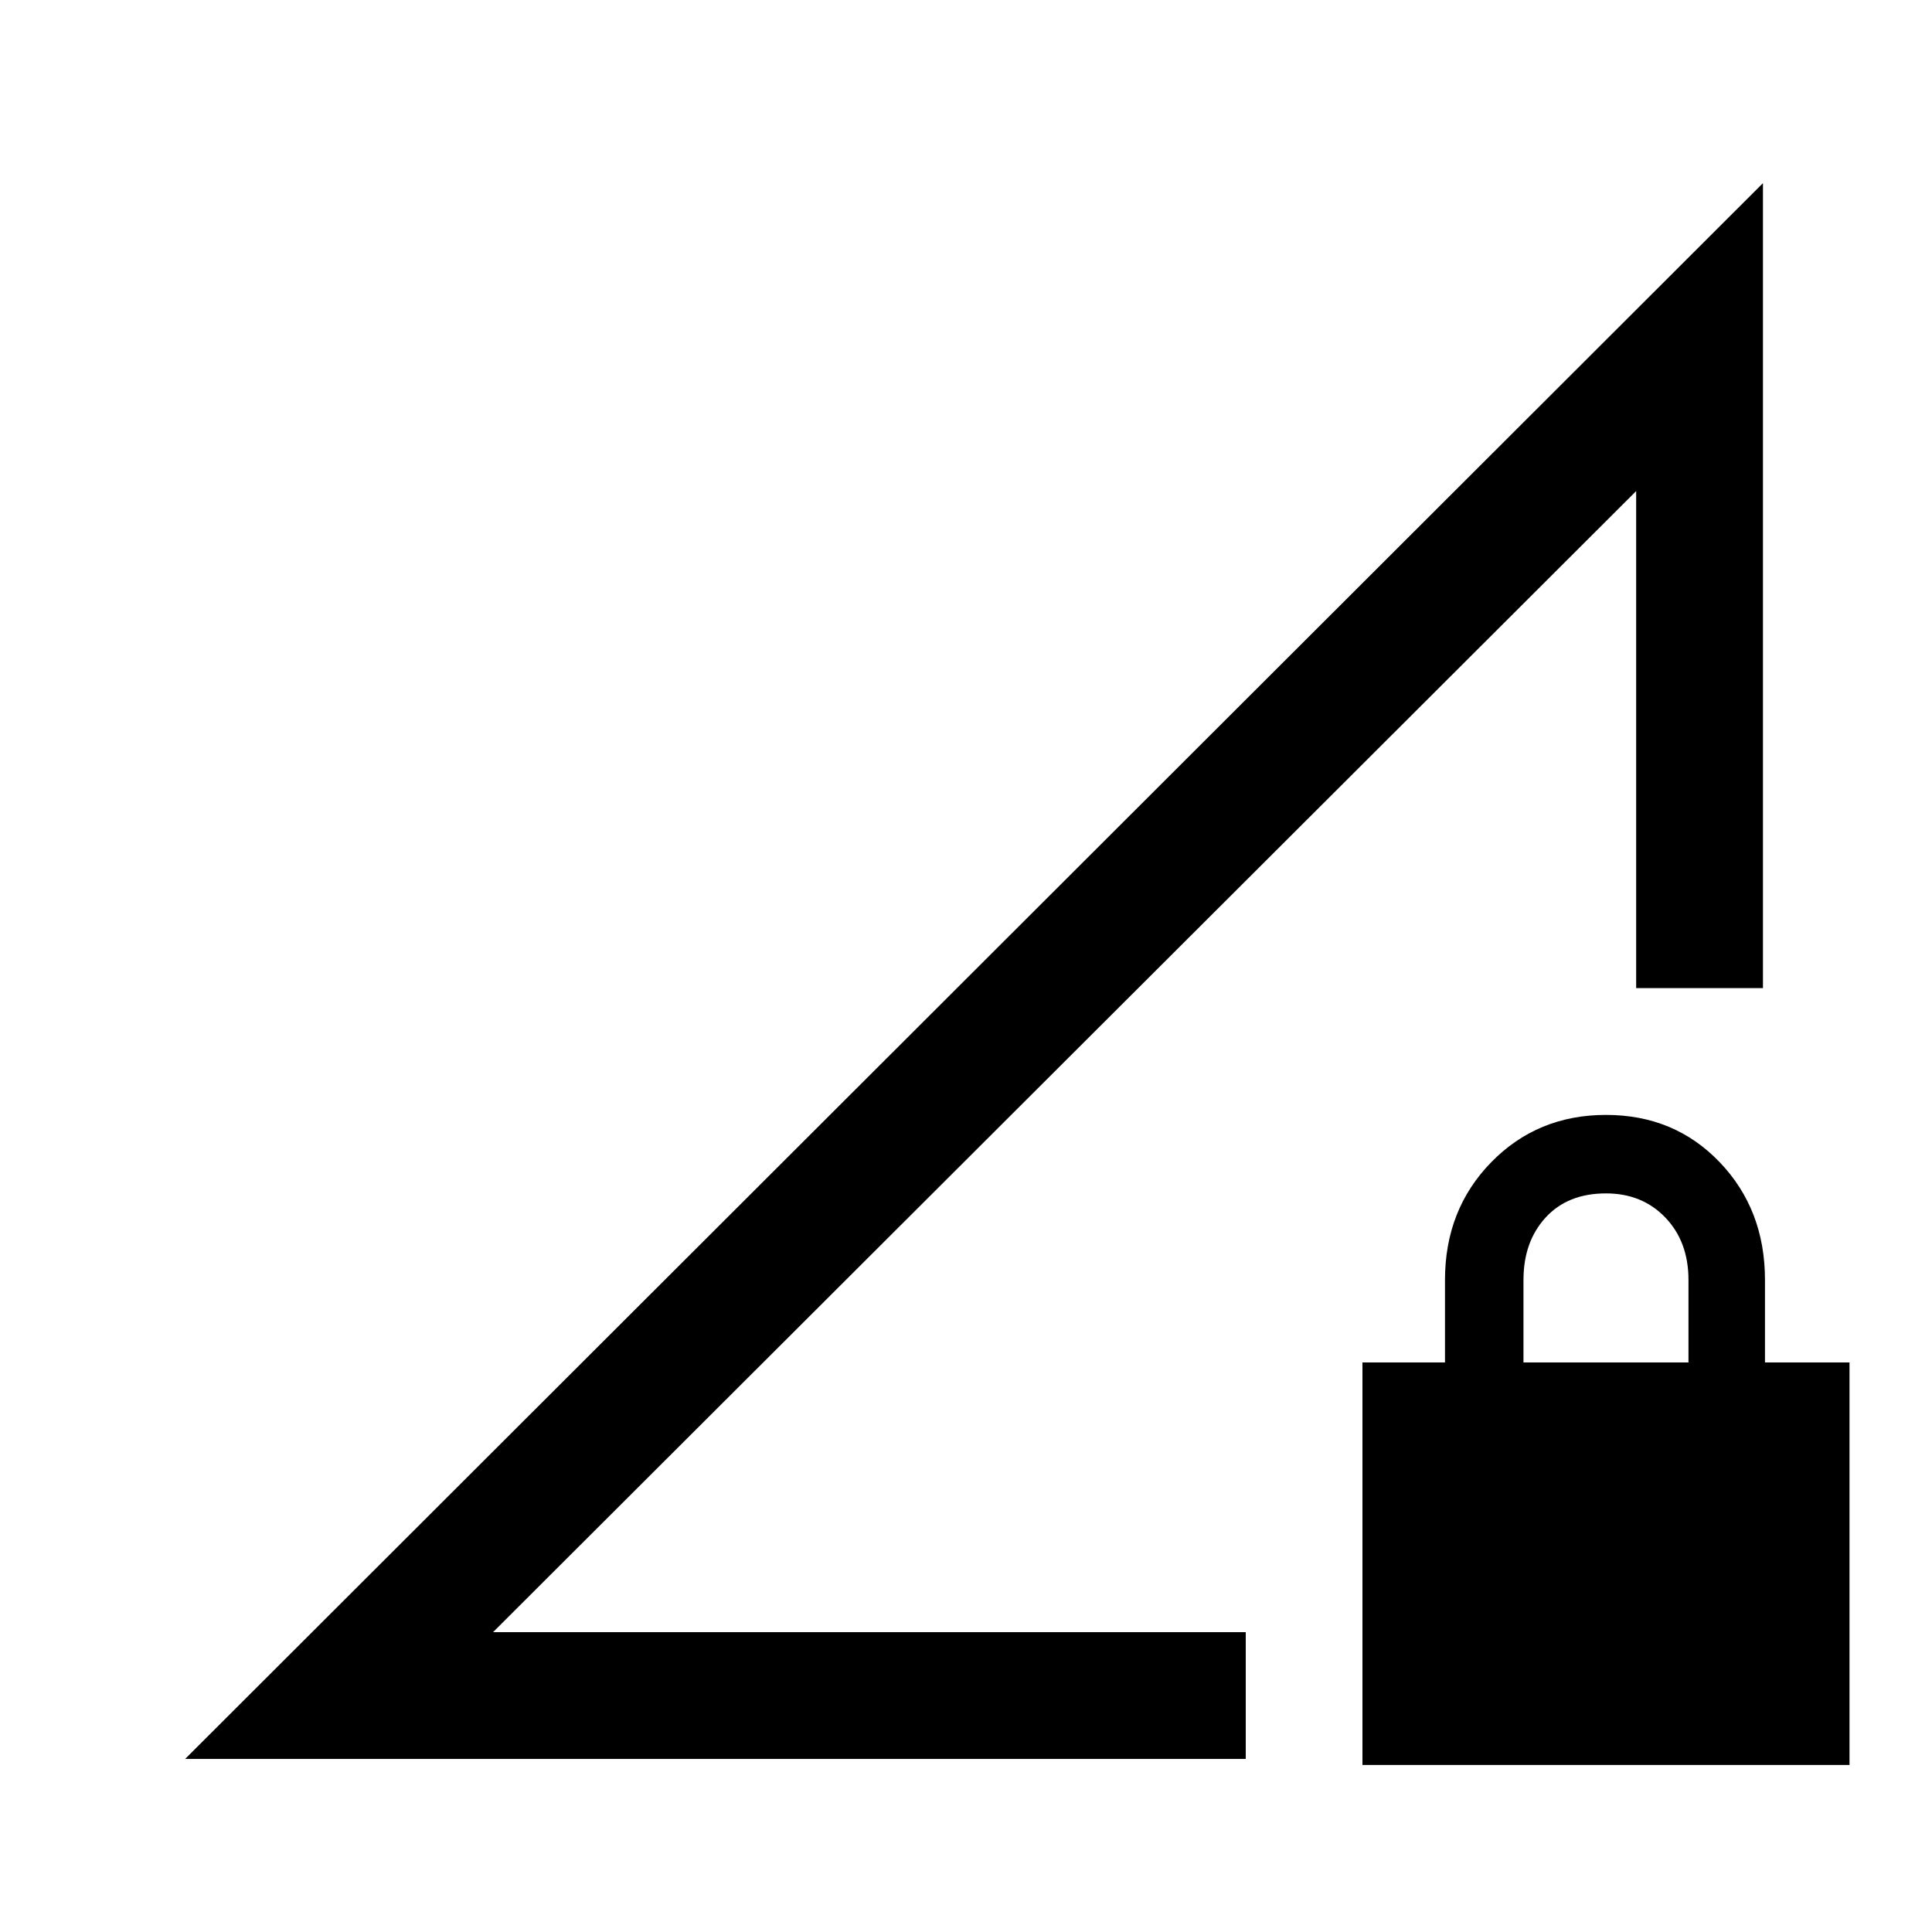 <svg xmlns="http://www.w3.org/2000/svg" height="40" width="40"><path d="M3.833 36.417 36.5 3.792v16.666h-2.625V10.167L10.208 33.792h15.584v2.625Zm24.375.125v-8.334h1.709V26.5q0-1.458.958-2.438.958-.979 2.375-.979t2.354.979q.938.98.938 2.438v1.708h1.75v8.334Zm3.334-8.334h3.416V26.5q0-.792-.479-1.292t-1.229-.5q-.792 0-1.25.5-.458.5-.458 1.292Zm-9.75-6.041Z"/></svg>